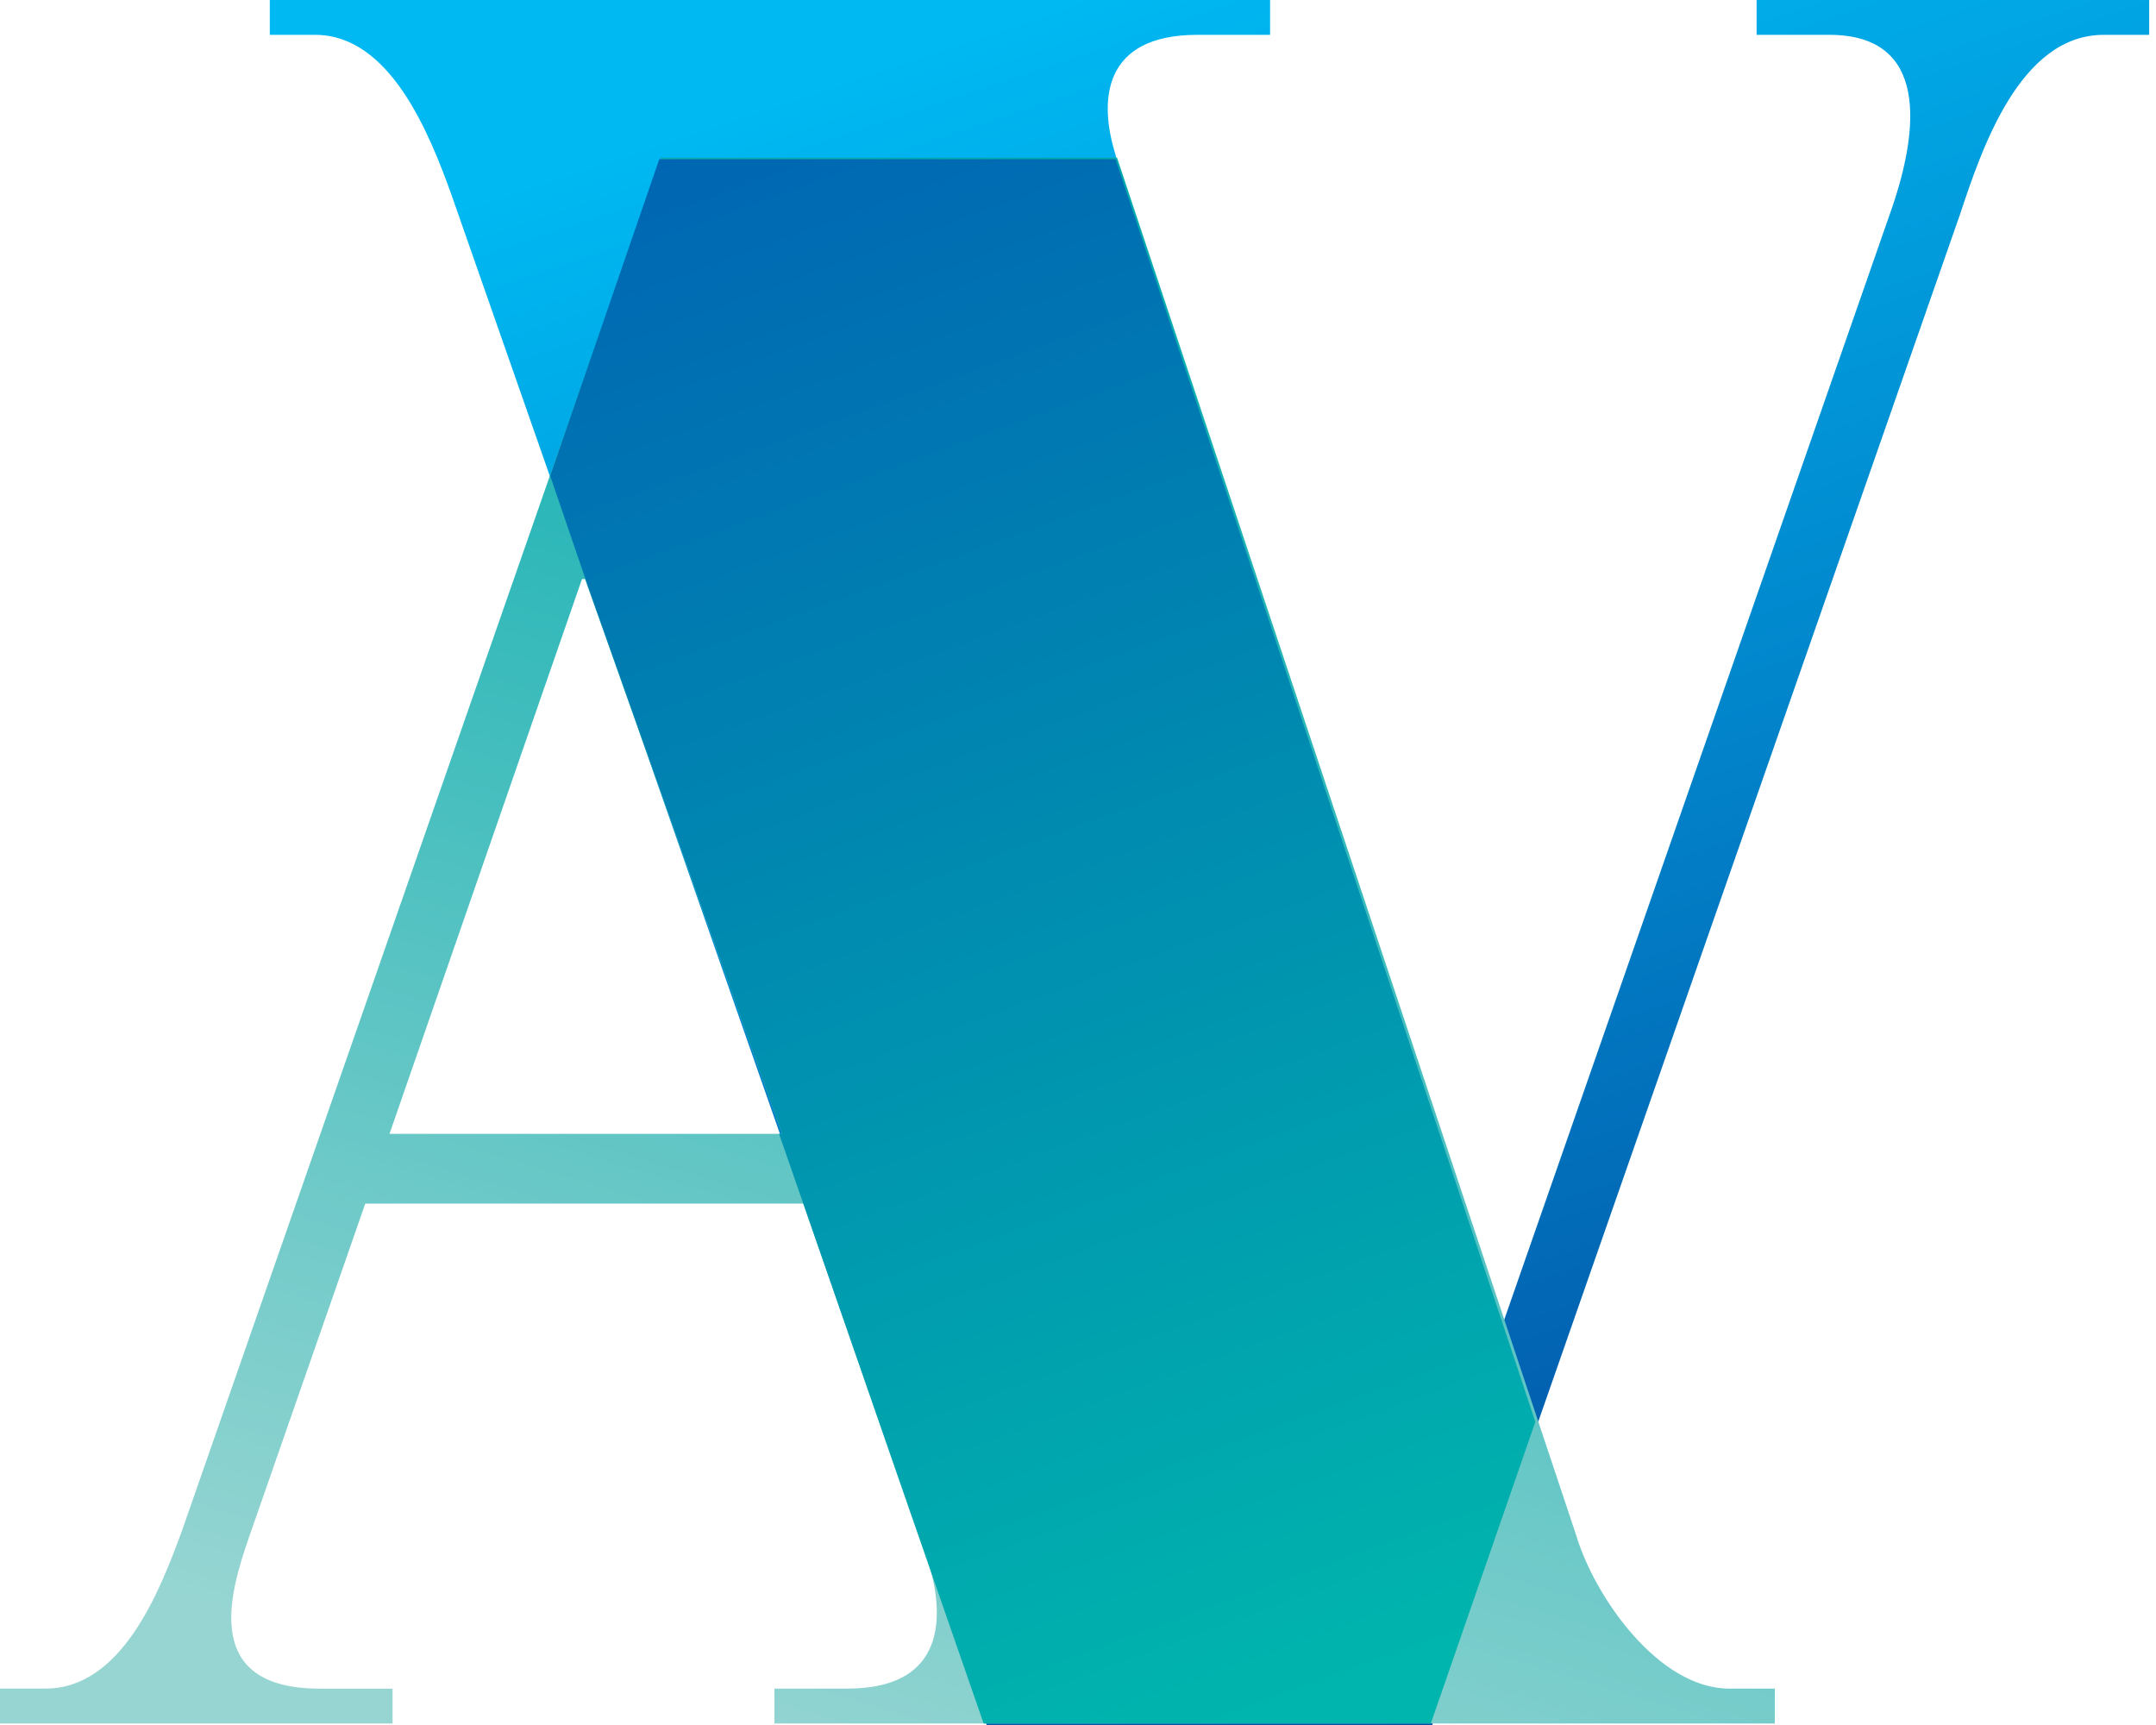 <svg width="50" height="40" fill="none" xmlns="http://www.w3.org/2000/svg"><path fill-rule="evenodd" clip-rule="evenodd" d="M34.868 30.65l8.999-25.8c.632-1.827.878-4.042-1.441-4.042h-1.688V0h9.104v.808h-1.054c-1.969 0-2.847 2.707-3.34 4.183L33.216 40H22.882L10.476 4.534C9.948 3.058 9.034.808 7.31.808H6.257V0h23.198v.808h-1.687c-2.214 0-2.285 1.547-1.898 2.777 0 .035.035.106.035.106l2.32 7.03 6.643 19.93z" fill="url(#paint0_linear_115:6)"/><path fill-rule="evenodd" clip-rule="evenodd" d="M9.033 26.292h9.104l-4.57-12.865h-.07L9.033 26.292zm9.596 1.617H8.471l-2.707 7.768c-.421 1.23-1.124 3.48 1.653 3.48h1.687v.808H0v-.809h1.054c1.758 0 2.637-2.214 3.164-3.655L15.325 3.656h10.58l10.65 31.95c.422 1.406 1.898 3.55 3.55 3.55h1.055v.809h-23.2v-.809h1.688c2.46 0 2.25-1.933 1.792-3.198l-2.812-8.05z" fill="url(#paint1_linear_115:6)"/><path d="M25.87 3.69H15.29l-2.53 7.347.878 2.566 4.5 12.689h-.071l.562 1.617 2.144 6.186 2.039 5.87h10.37l2.424-6.995L25.87 3.69z" fill="url(#paint2_linear_115:6)"/><defs><linearGradient id="paint0_linear_115:6" x1="27.549" y1="-1.018" x2="40.957" y2="38.906" gradientUnits="userSpaceOnUse"><stop stop-color="#00B9F2"/><stop offset="1" stop-color="#034EA2"/></linearGradient><linearGradient id="paint1_linear_115:6" x1="19.922" y1="41.759" x2="30.805" y2="5.382" gradientUnits="userSpaceOnUse"><stop stop-color="#96D5D2"/><stop offset="1" stop-color="#00AAAD"/></linearGradient><linearGradient id="paint2_linear_115:6" x1="30.749" y1="39.364" x2="17.461" y2="2.928" gradientUnits="userSpaceOnUse"><stop offset=".005" stop-color="#00B5AD"/><stop offset="1" stop-color="#0066B3"/></linearGradient></defs></svg>